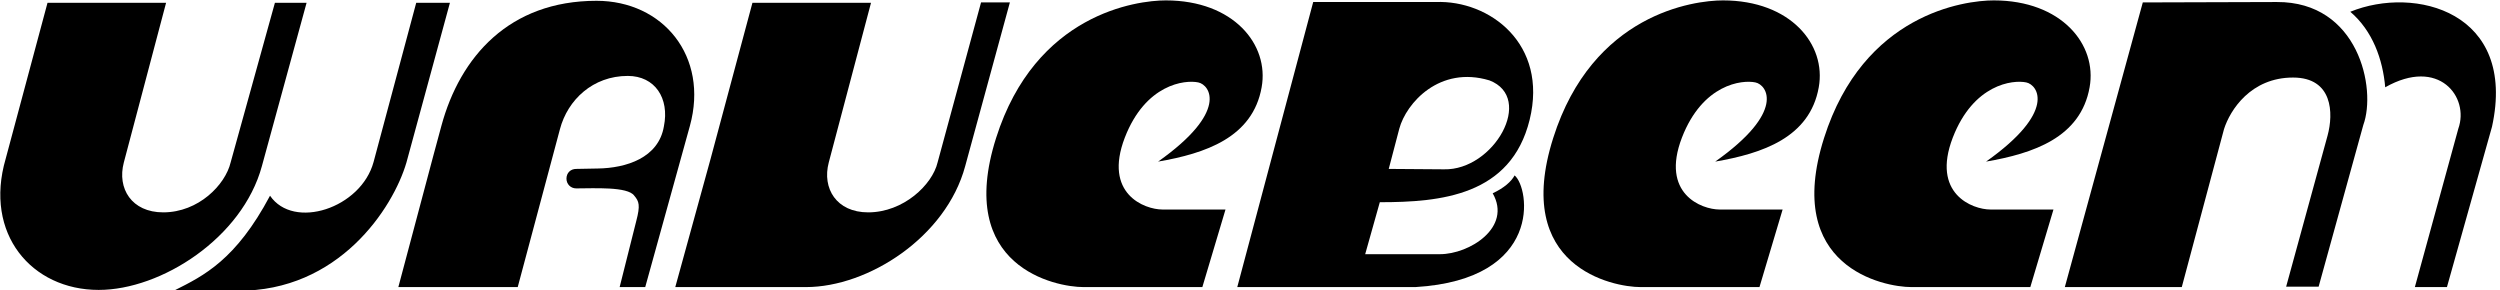 <?xml version="1.0" encoding="UTF-8" standalone="no"?>
<!DOCTYPE svg PUBLIC "-//W3C//DTD SVG 1.1//EN" "http://www.w3.org/Graphics/SVG/1.1/DTD/svg11.dtd">
<svg width="100%" height="100%" viewBox="0 0 310 36" version="1.1" xmlns="http://www.w3.org/2000/svg" xmlns:xlink="http://www.w3.org/1999/xlink" xml:space="preserve" xmlns:serif="http://www.serif.com/" style="fill-rule:evenodd;clip-rule:evenodd;stroke-linejoin:round;stroke-miterlimit:2;">
    <g transform="matrix(4.196,0,0,4.196,-578.352,-713.829)">
        <g transform="matrix(12,0,0,12,137.426,178.605)">
            <path d="M0.443,-0.7L0.151,-0.7L0.048,-0.316C-0.006,-0.131 0.112,0.007 0.277,0.007C0.431,0.007 0.631,-0.121 0.679,-0.298L0.789,-0.7L0.711,-0.7L0.602,-0.307C0.589,-0.252 0.523,-0.184 0.436,-0.184C0.358,-0.184 0.322,-0.243 0.339,-0.307L0.443,-0.7ZM0.464,0.008C0.536,-0.028 0.615,-0.067 0.699,-0.225C0.757,-0.14 0.923,-0.194 0.954,-0.308L1.059,-0.7L1.142,-0.7L1.035,-0.307C1.002,-0.194 0.868,0.011 0.619,0.009L0.464,0.008Z" style="fill-rule:nonzero;"/>
        </g>
        <g transform="matrix(12,0,0,12,150.038,178.605)">
            <path d="M0.452,-0.705C0.237,-0.705 0.116,-0.567 0.07,-0.397L0.05,-0.323L-0.036,-0L0.258,-0L0.362,-0.389C0.381,-0.461 0.443,-0.52 0.529,-0.52C0.596,-0.52 0.632,-0.465 0.618,-0.396C0.605,-0.318 0.525,-0.293 0.455,-0.292L0.402,-0.291C0.388,-0.291 0.378,-0.281 0.378,-0.267C0.378,-0.254 0.388,-0.243 0.402,-0.243C0.445,-0.243 0.529,-0.248 0.545,-0.225C0.557,-0.211 0.56,-0.201 0.55,-0.163L0.509,-0L0.572,-0L0.682,-0.397C0.729,-0.568 0.616,-0.705 0.452,-0.705Z" style="fill-rule:nonzero;"/>
        </g>
        <g transform="matrix(12,0,0,12,158.234,178.605)">
            <path d="M-0.037,-0L0.05,-0.316L0.153,-0.7L0.445,-0.7L0.341,-0.307C0.324,-0.243 0.36,-0.184 0.438,-0.184C0.525,-0.184 0.596,-0.252 0.609,-0.307L0.716,-0.701L0.787,-0.701L0.677,-0.298C0.63,-0.123 0.438,-0 0.285,-0L-0.037,-0Z" style="fill-rule:nonzero;"/>
        </g>
        <g transform="matrix(12,0,0,12,166.706,178.605)">
            <path d="M0.555,-0L0.612,-0.191L0.457,-0.191C0.412,-0.191 0.311,-0.23 0.364,-0.368C0.415,-0.5 0.512,-0.511 0.545,-0.504C0.574,-0.498 0.62,-0.432 0.446,-0.309C0.562,-0.329 0.679,-0.368 0.701,-0.492C0.72,-0.597 0.632,-0.706 0.465,-0.706C0.393,-0.706 0.144,-0.673 0.047,-0.367C-0.054,-0.049 0.194,-0 0.262,-0L0.555,-0Z" style="fill-rule:nonzero;"/>
        </g>
        <g transform="matrix(12,0,0,12,174.83,178.605)">
            <path d="M-0.036,-0L0.151,-0.702L0.453,-0.702C0.585,-0.707 0.73,-0.599 0.684,-0.412C0.638,-0.225 0.465,-0.209 0.315,-0.209L0.279,-0.081L0.463,-0.081C0.536,-0.081 0.641,-0.147 0.593,-0.231C0.621,-0.244 0.639,-0.26 0.647,-0.275C0.684,-0.244 0.718,-0.019 0.403,-0L-0.036,-0ZM0.337,-0.291L0.473,-0.29C0.596,-0.287 0.697,-0.466 0.585,-0.509C0.462,-0.546 0.38,-0.453 0.363,-0.39L0.337,-0.291Z" style="fill-rule:nonzero;"/>
        </g>
        <g transform="matrix(12,0,0,12,183.17,178.605)">
            <path d="M0.555,-0L0.612,-0.191L0.457,-0.191C0.412,-0.191 0.311,-0.23 0.364,-0.368C0.415,-0.5 0.512,-0.511 0.545,-0.504C0.574,-0.498 0.62,-0.432 0.446,-0.309C0.562,-0.329 0.679,-0.368 0.701,-0.492C0.72,-0.597 0.632,-0.706 0.465,-0.706C0.393,-0.706 0.144,-0.673 0.047,-0.367C-0.054,-0.049 0.194,-0 0.262,-0L0.555,-0Z" style="fill-rule:nonzero;"/>
        </g>
        <g transform="matrix(12,0,0,12,191.174,178.605)">
            <path d="M0.555,-0L0.612,-0.191L0.457,-0.191C0.412,-0.191 0.311,-0.23 0.364,-0.368C0.415,-0.5 0.512,-0.511 0.545,-0.504C0.574,-0.498 0.62,-0.432 0.446,-0.309C0.562,-0.329 0.679,-0.368 0.701,-0.492C0.72,-0.597 0.632,-0.706 0.465,-0.706C0.393,-0.706 0.144,-0.673 0.047,-0.367C-0.054,-0.049 0.194,-0 0.262,-0L0.555,-0Z" style="fill-rule:nonzero;"/>
        </g>
        <g transform="matrix(12,0,0,12,199.298,178.605)">
            <path d="M0.752,-0.492C0.746,-0.561 0.721,-0.631 0.666,-0.678C0.825,-0.743 1.077,-0.678 1.015,-0.395L0.904,-0L0.825,-0L0.932,-0.39C0.96,-0.468 0.884,-0.567 0.752,-0.492ZM0.155,-0.701L-0.037,-0L0.251,-0L0.355,-0.389C0.37,-0.436 0.421,-0.516 0.525,-0.516C0.623,-0.516 0.625,-0.428 0.61,-0.373L0.508,-0.001L0.588,-0.001L0.698,-0.399C0.731,-0.489 0.686,-0.703 0.485,-0.702L0.155,-0.701Z" style="fill-rule:nonzero;"/>
        </g>
    </g>
</svg>
